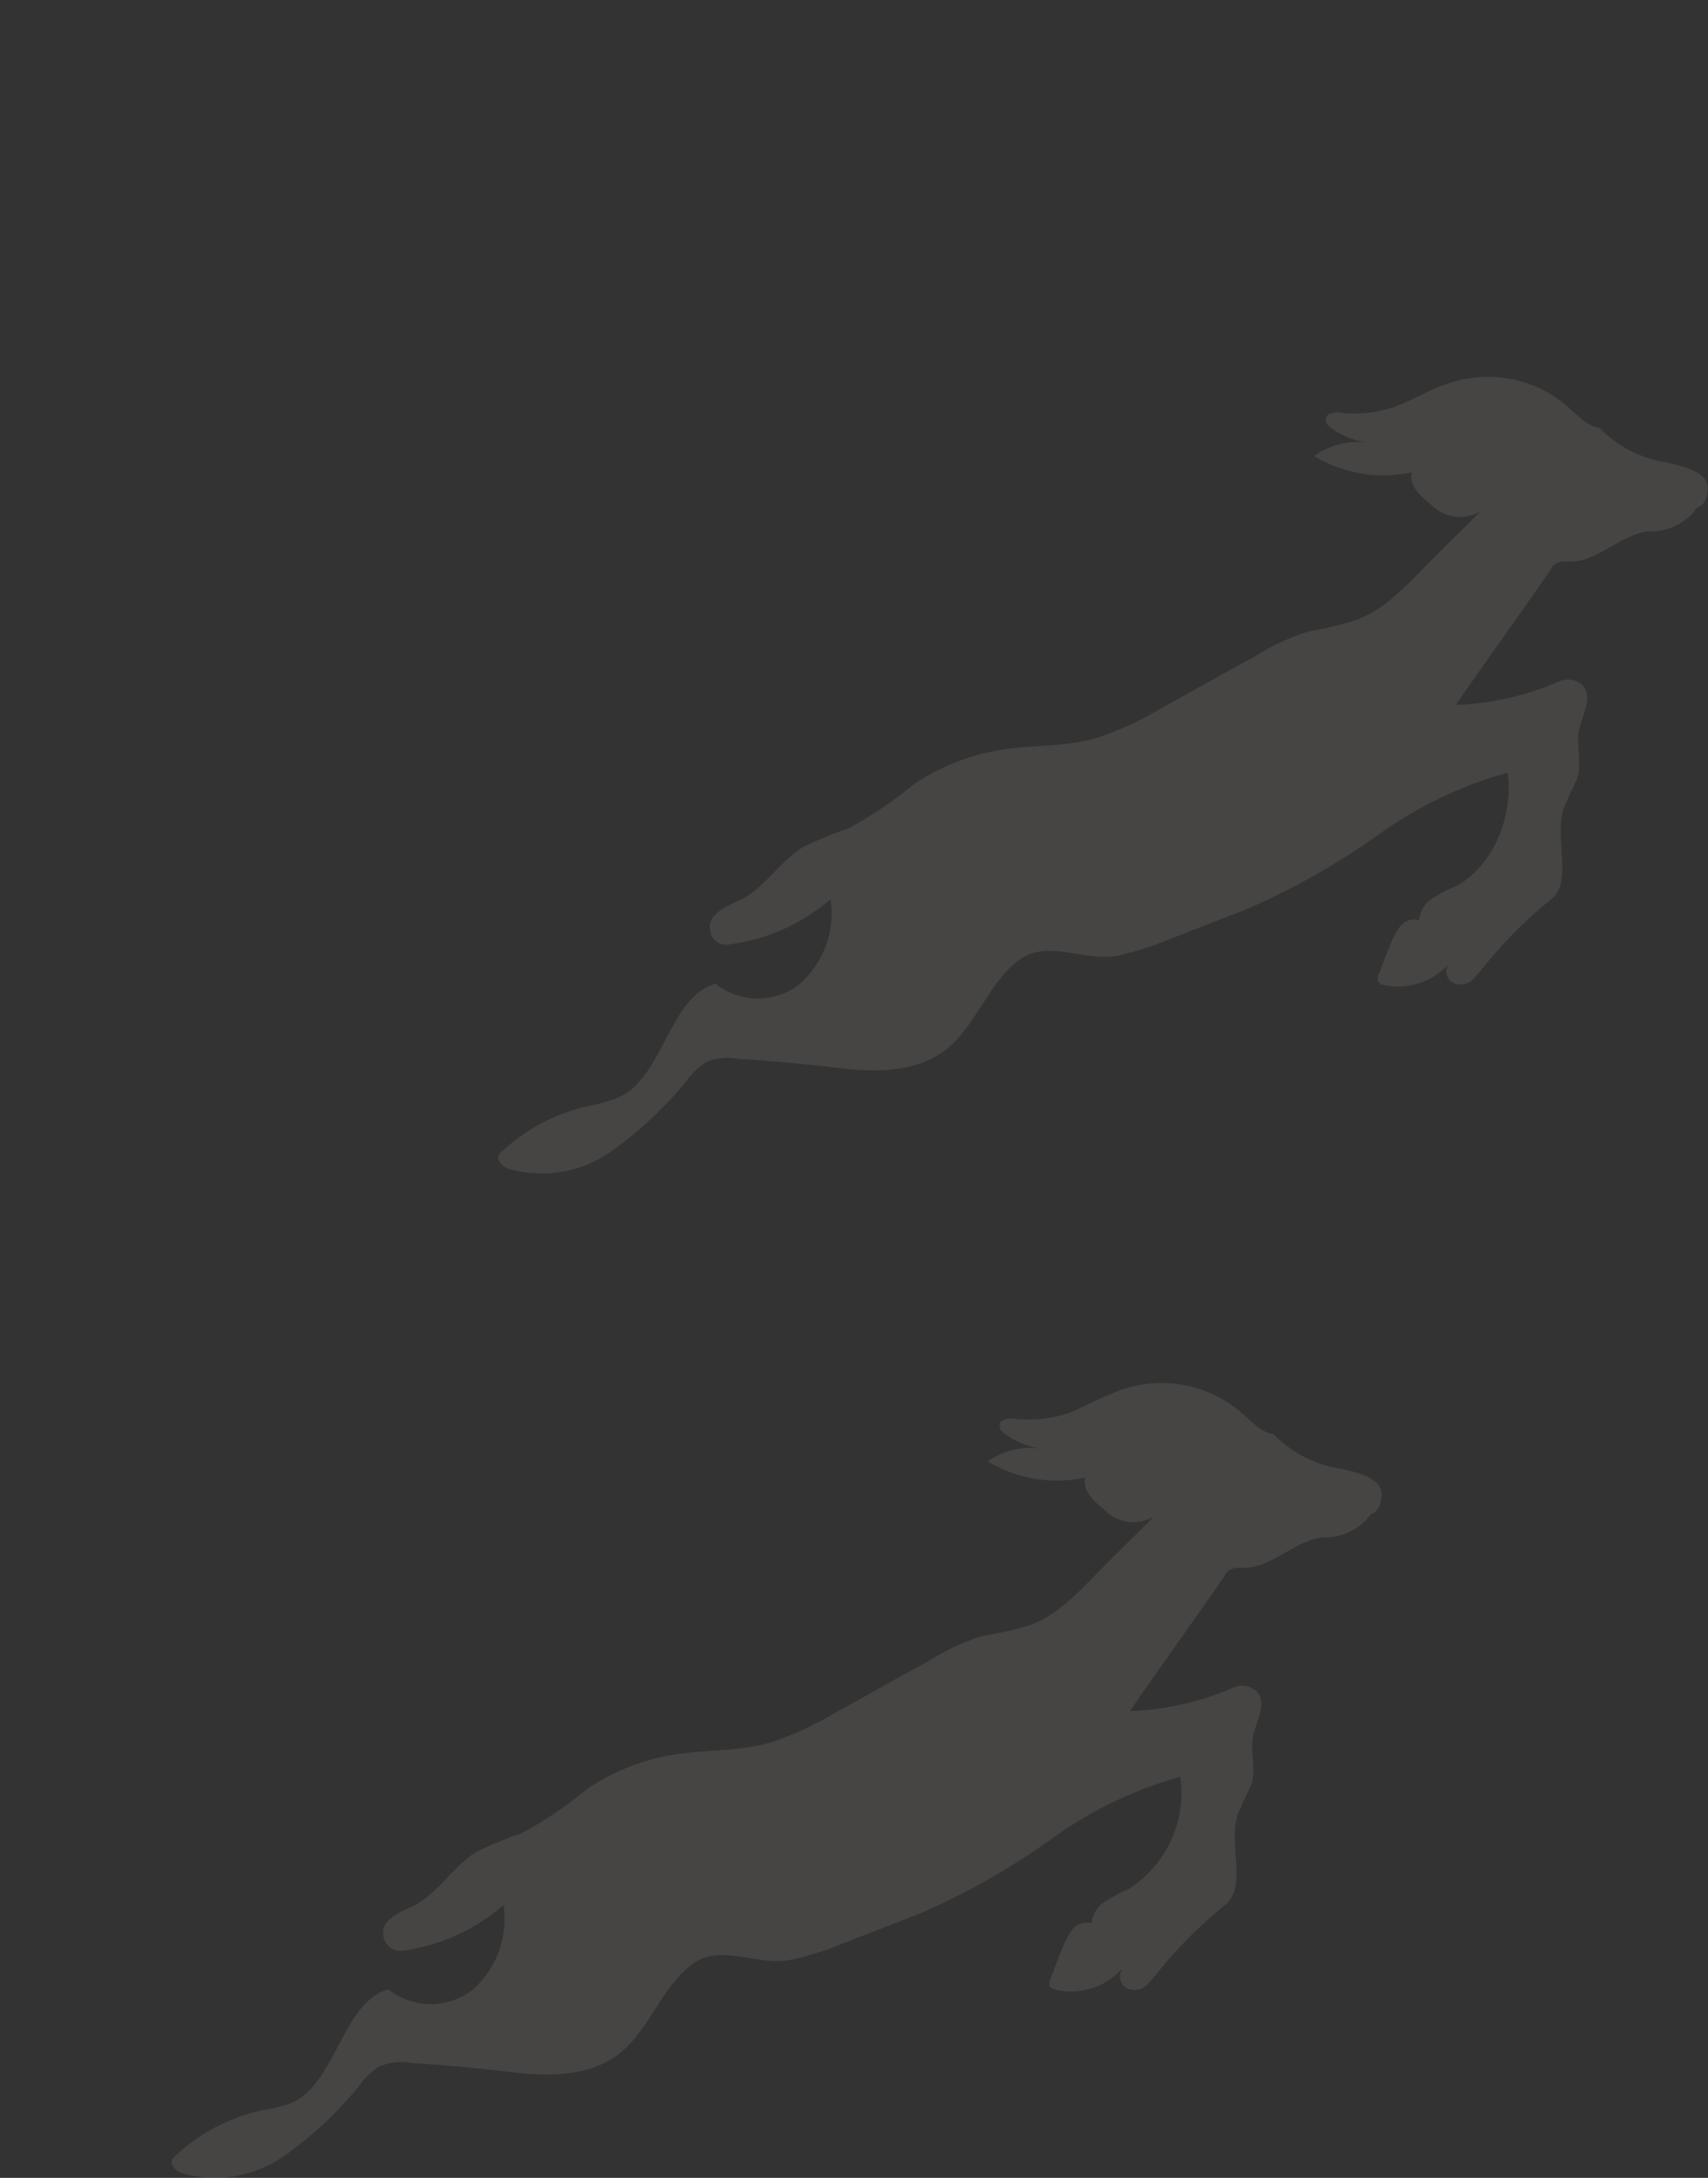 <svg id="Layer_1" data-name="Layer 1" xmlns="http://www.w3.org/2000/svg" viewBox="0 0 105.05 133.91"><rect x="0" y="0" width="105.05" height="133.91" fill="#333333" stroke="none"/><defs><style>.cls-1{opacity:0.1;}.cls-2{fill:#f2e9e4;}</style></defs><g class="cls-1"><path class="cls-2" d="M95.46,55.25A27.21,27.21,0,0,0,91.3,59.4a8.11,8.11,0,0,1-.83.93,1.11,1.11,0,0,1-1.11.1.82.82,0,0,1-.29-1.12h0A4.19,4.19,0,0,1,85,60.54c-.09,0-.18-.11-.27-.21v-.26c.27-.62.46-1.25.74-1.87A4.86,4.86,0,0,1,86.08,57a1.1,1.1,0,0,1,1.2-.42,1.77,1.77,0,0,1,.83-1.35,9.15,9.15,0,0,1,1.39-.72c2.22-1.14,3.6-4.15,3.23-7a25.23,25.23,0,0,0-7.85,3.74,44.72,44.72,0,0,1-8.22,4.66l-4.81,1.87a17.26,17.26,0,0,1-3.23,1c-1.94.31-4.06-.93-5.73.11-1.94,1.24-2.77,4-4.52,5.49-1.94,1.66-4.71,1.56-7.12,1.25-1.94-.21-3.88-.42-5.82-.52a3.35,3.35,0,0,0-2,.2,4.49,4.49,0,0,0-1.2,1.14,23.36,23.36,0,0,1-4.8,4.46,7.4,7.4,0,0,1-6,1c-.46-.1-.92-.52-.74-.93a11.33,11.33,0,0,1,5.64-3A9.79,9.79,0,0,0,38,67.49c2.77-1.14,3.14-6.21,6-7a4.2,4.2,0,0,0,5.08.1,5.79,5.79,0,0,0,2-5.29,11.91,11.91,0,0,1-6.22,2.77,1,1,0,0,1-1.18-.78h0v-.09h0c-.19-1,1-1.45,1.85-1.87,1.47-.69,2.39-2.35,3.87-3.25a23,23,0,0,1,2.77-1.14,25.21,25.21,0,0,0,4-2.69,13.25,13.25,0,0,1,5-2.07c2.12-.42,4.34-.21,6.37-.83a20.83,20.83,0,0,0,4-1.87c1.84-1,3.69-2.07,5.63-3.11a14.21,14.21,0,0,1,3.33-1.55,20.45,20.45,0,0,0,2.68-.63c1.75-.51,3.14-2,4.43-3.31,1.11-1.14,2.31-2.28,3.42-3.42a2.47,2.47,0,0,1-3-.42c-.65-.52-1.38-1.14-1.2-2a8.2,8.2,0,0,1-6-1,4.59,4.59,0,0,1,3.23-.83,4.8,4.8,0,0,1-2.31-1c-.09-.11-.19-.11-.19-.31-.18-.42.47-.62.93-.52a7.52,7.52,0,0,0,3.69-.52c.93-.41,1.85-.93,2.78-1.24a7.48,7.48,0,0,1,7.29,1.24c.65.52,1.3,1.35,2.13,1.45a7.16,7.16,0,0,0,3.51,2c.92.21,3.14.52,3.14,1.66s-.65,1.24-.65,1.24a3.46,3.46,0,0,1-3,1.46c-1.76.2-3.24,2-5,1.86a1.32,1.32,0,0,0-.65.11.75.75,0,0,0-.37.41c-1.94,2.8-3.88,5.49-5.82,8.29a17.46,17.46,0,0,0,6.37-1.45,1.33,1.33,0,0,1,1.39.21c.74.72,0,1.87-.18,2.8s.18,2-.1,2.9c-.18.52-.46.93-.64,1.45C95.36,51.07,96.84,54.07,95.46,55.25Z"/><path class="cls-2" d="M75.42,117.07a27.67,27.67,0,0,0-4.16,4.15,8.11,8.11,0,0,1-.83.93,1.13,1.13,0,0,1-1.11.11.83.83,0,0,1-.34-1.12.43.43,0,0,1,0-.07h0a4.14,4.14,0,0,1-4.15,1.24c-.1,0-.19-.1-.28-.21v-.31c.28-.62.46-1.24.74-1.86a4.76,4.76,0,0,1,.64-1.25,1.08,1.08,0,0,1,1.21-.41,1.72,1.72,0,0,1,.83-1.35,8.29,8.29,0,0,1,1.38-.73,7,7,0,0,0,3.24-6.94A24.93,24.93,0,0,0,64.77,113a43.88,43.88,0,0,1-8.22,4.67l-4.8,1.86a17.36,17.36,0,0,1-3.24,1c-1.94.31-4.06-.93-5.72.1-1.94,1.25-2.77,4-4.53,5.5-1.94,1.65-4.71,1.55-7.11,1.24-1.94-.21-3.88-.41-5.82-.52a3.43,3.43,0,0,0-2,.21,4.21,4.21,0,0,0-1.2,1.14,22.84,22.84,0,0,1-4.8,4.46,7.36,7.36,0,0,1-6,1c-.46-.1-.92-.51-.73-.93a11.3,11.3,0,0,1,5.63-3,8.57,8.57,0,0,0,1.66-.41c2.77-1.14,3.14-6.22,6-7a4.2,4.2,0,0,0,5.08.1,5.77,5.77,0,0,0,2-5.28,11.94,11.94,0,0,1-6.19,2.8,1.06,1.06,0,0,1-1.2-.9h0c-.18-1,1-1.45,1.85-1.86,1.48-.73,2.4-2.39,3.88-3.32a23,23,0,0,1,2.77-1.14,24.61,24.61,0,0,0,4-2.7,13.25,13.25,0,0,1,5-2.07c2.13-.41,4.34-.21,6.38-.83a20.79,20.79,0,0,0,4-1.86c1.85-1,3.69-2.08,5.63-3.11a13.85,13.85,0,0,1,3.33-1.56A22.16,22.16,0,0,0,63.1,100c1.75-.52,3.14-2,4.43-3.32,1.11-1.14,2.31-2.28,3.42-3.42a2.48,2.48,0,0,1-3-.41c-.64-.52-1.38-1.14-1.2-2a8.2,8.2,0,0,1-6-1A4.57,4.57,0,0,1,64,89.07a4.8,4.8,0,0,1-2.31-1c-.09-.1-.18-.1-.18-.31-.19-.41.46-.62.92-.52a7.66,7.66,0,0,0,3.7-.51c.9-.46,1.83-.88,2.77-1.25a7.53,7.53,0,0,1,7.3,1.25c.64.51,1.29,1.34,2.12,1.45a7.29,7.29,0,0,0,3.51,2c.93.2,3.14.51,3.14,1.66s-.64,1.24-.64,1.24a3.48,3.48,0,0,1-3,1.45c-1.76.21-3.24,2-5,1.87a1.31,1.31,0,0,0-.65.1.8.8,0,0,0-.37.42c-1.94,2.79-3.88,5.49-5.82,8.29a17.55,17.55,0,0,0,6.38-1.45,1.33,1.33,0,0,1,1.38.2c.74.73,0,1.87-.18,2.8s.18,2-.09,2.91c-.19.51-.47.93-.65,1.45C75.32,112.83,76.8,115.84,75.42,117.07Z"/></g></svg>